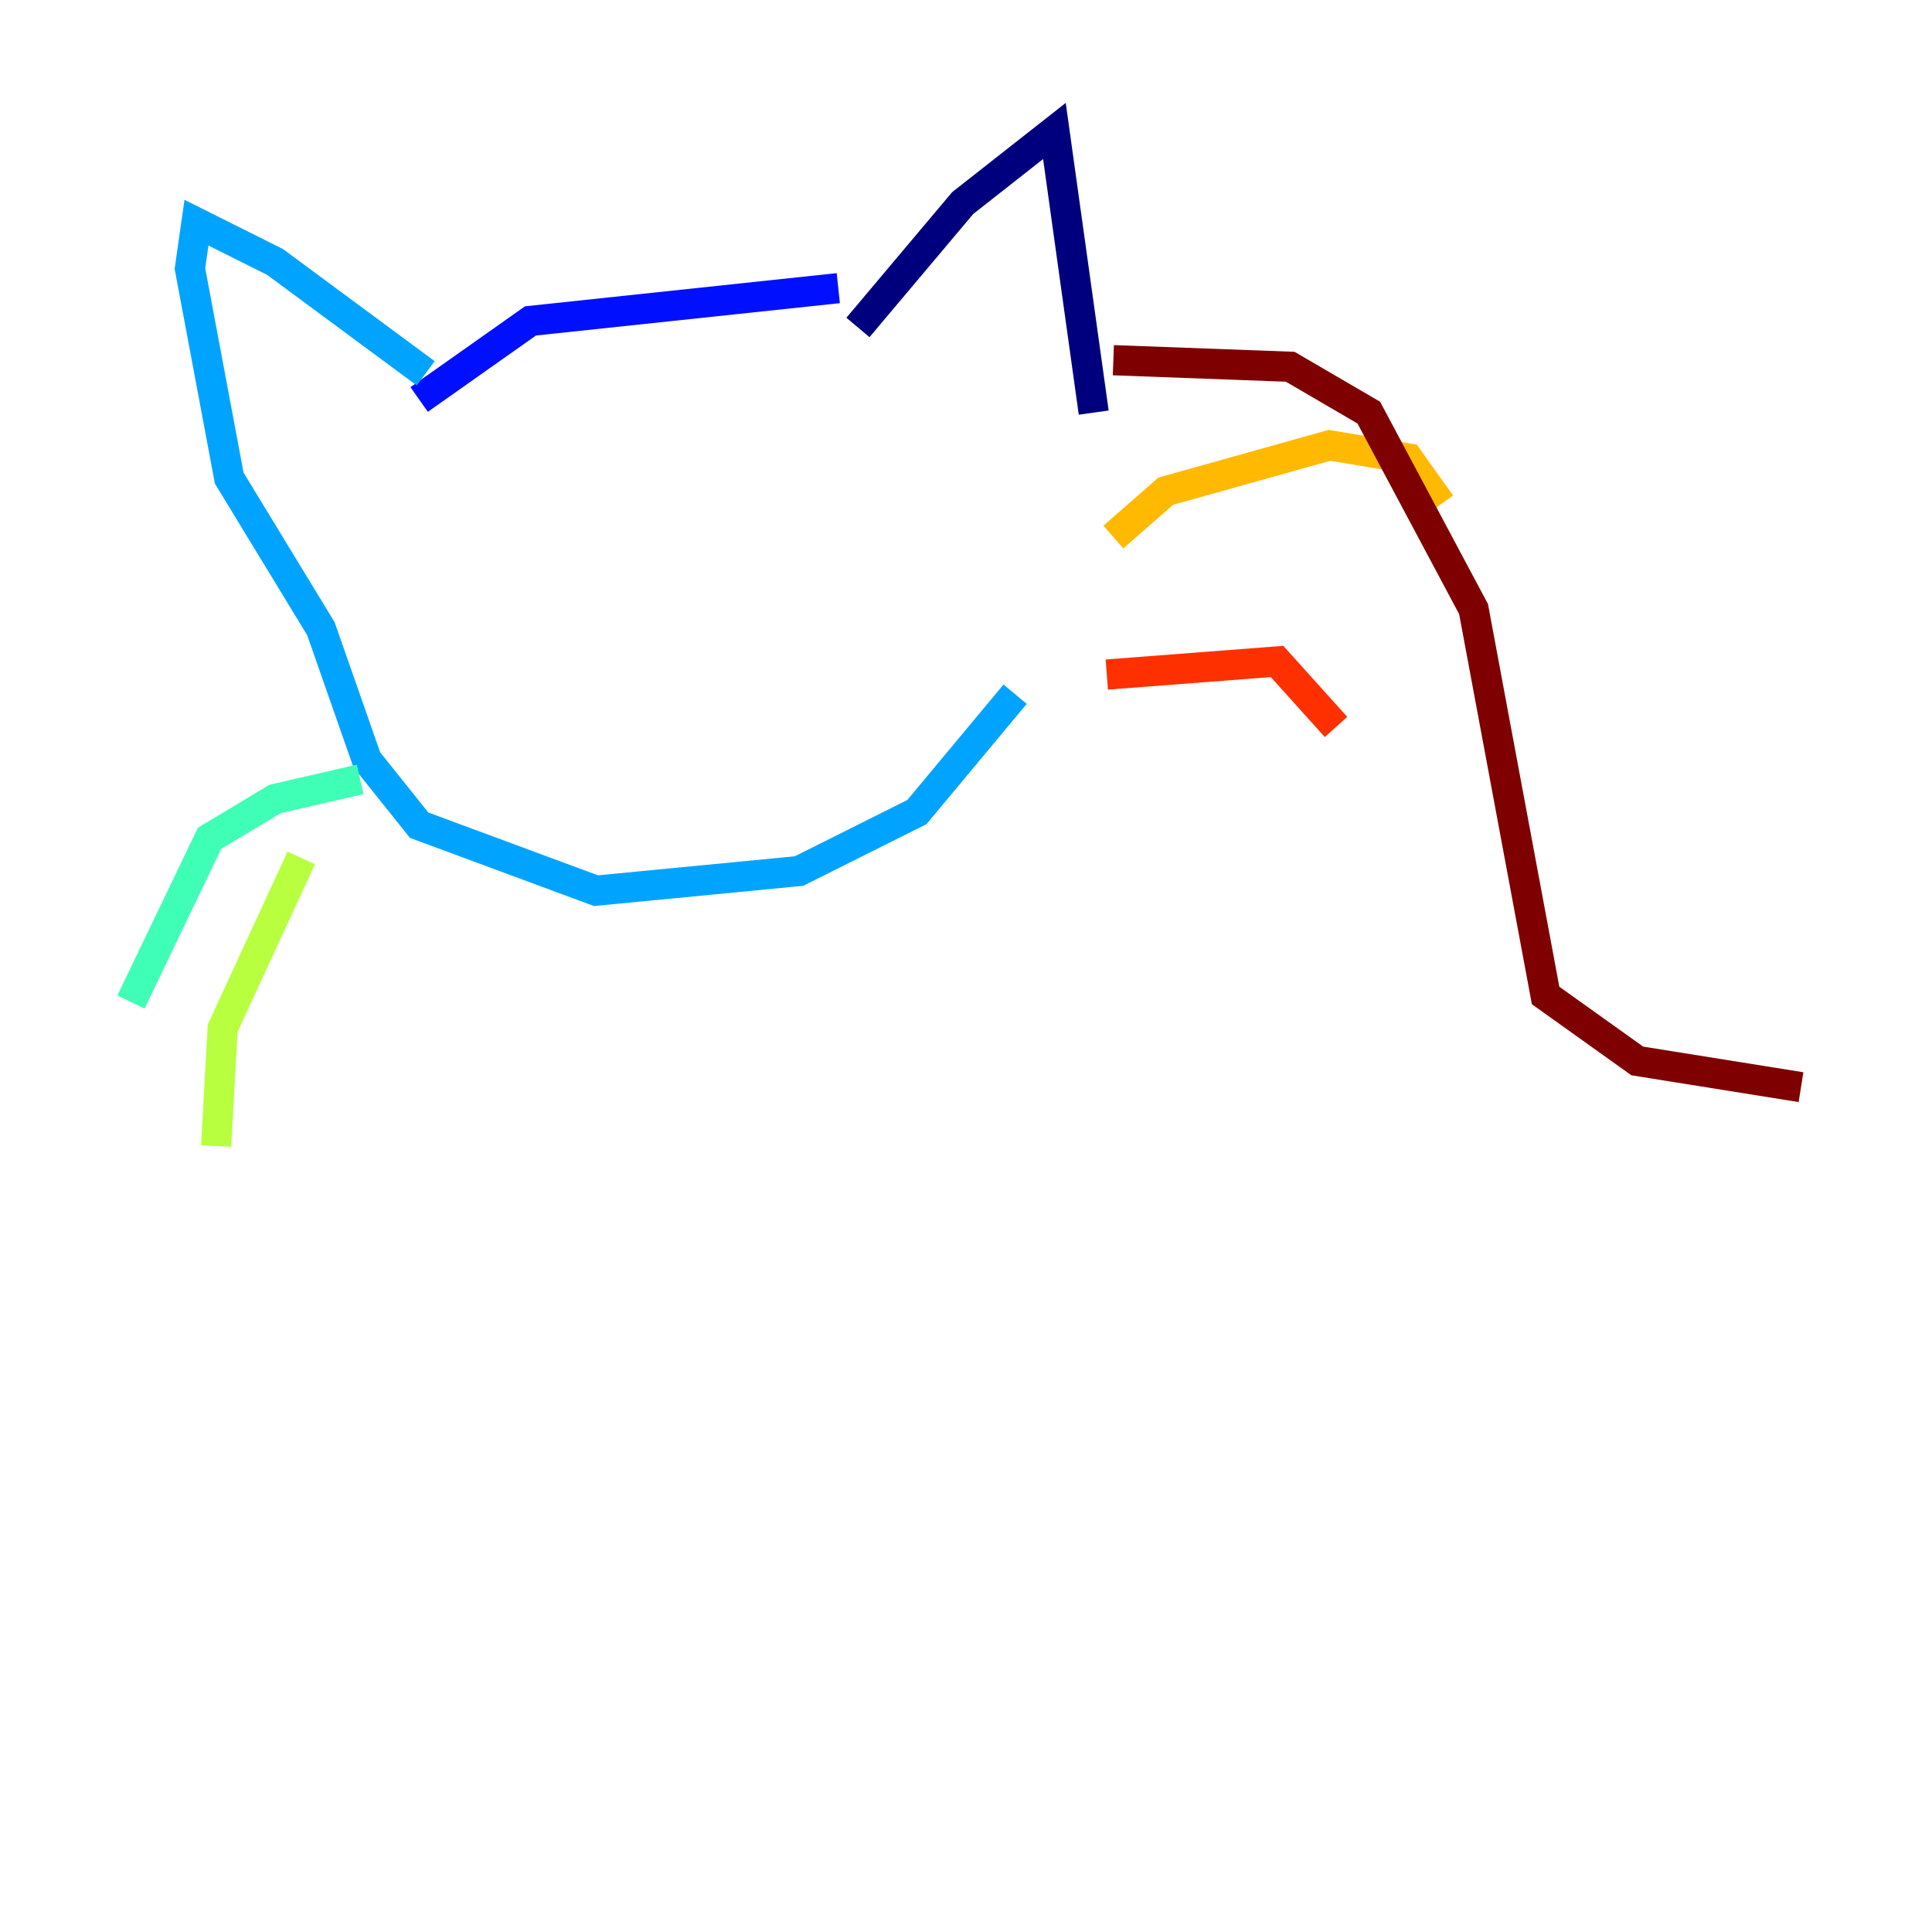<?xml version="1.0" encoding="utf-8" ?>
<svg baseProfile="tiny" height="128" version="1.2" viewBox="0,0,128,128" width="128" xmlns="http://www.w3.org/2000/svg" xmlns:ev="http://www.w3.org/2001/xml-events" xmlns:xlink="http://www.w3.org/1999/xlink"><defs /><polyline fill="none" points="56.841,21.695 63.783,13.451 69.858,8.678 72.461,27.336" stroke="#00007f" stroke-width="2" /><polyline fill="none" points="55.539,19.091 35.146,21.261 27.77,26.468" stroke="#0010ff" stroke-width="2" /><polyline fill="none" points="28.203,24.732 18.224,17.356 13.017,14.752 12.583,17.79 15.186,31.675 21.261,41.654 24.298,50.332 27.77,54.671 39.485,59.01 52.936,57.709 60.746,53.803 67.254,45.993" stroke="#00a4ff" stroke-width="2" /><polyline fill="none" points="23.864,51.634 18.224,52.936 13.885,55.539 8.678,66.386" stroke="#3fffb7" stroke-width="2" /><polyline fill="none" points="19.959,56.841 14.752,68.122 14.319,75.932" stroke="#b7ff3f" stroke-width="2" /><polyline fill="none" points="73.763,35.58 77.234,32.542 88.081,29.505 93.288,30.373 95.458,33.41" stroke="#ffb900" stroke-width="2" /><polyline fill="none" points="73.329,44.691 84.61,43.824 88.515,48.163" stroke="#ff3000" stroke-width="2" /><polyline fill="none" points="73.763,23.864 85.478,24.298 90.685,27.336 97.627,40.352 102.4,65.953 108.475,70.291 119.322,72.027" stroke="#7f0000" stroke-width="2" /></svg>